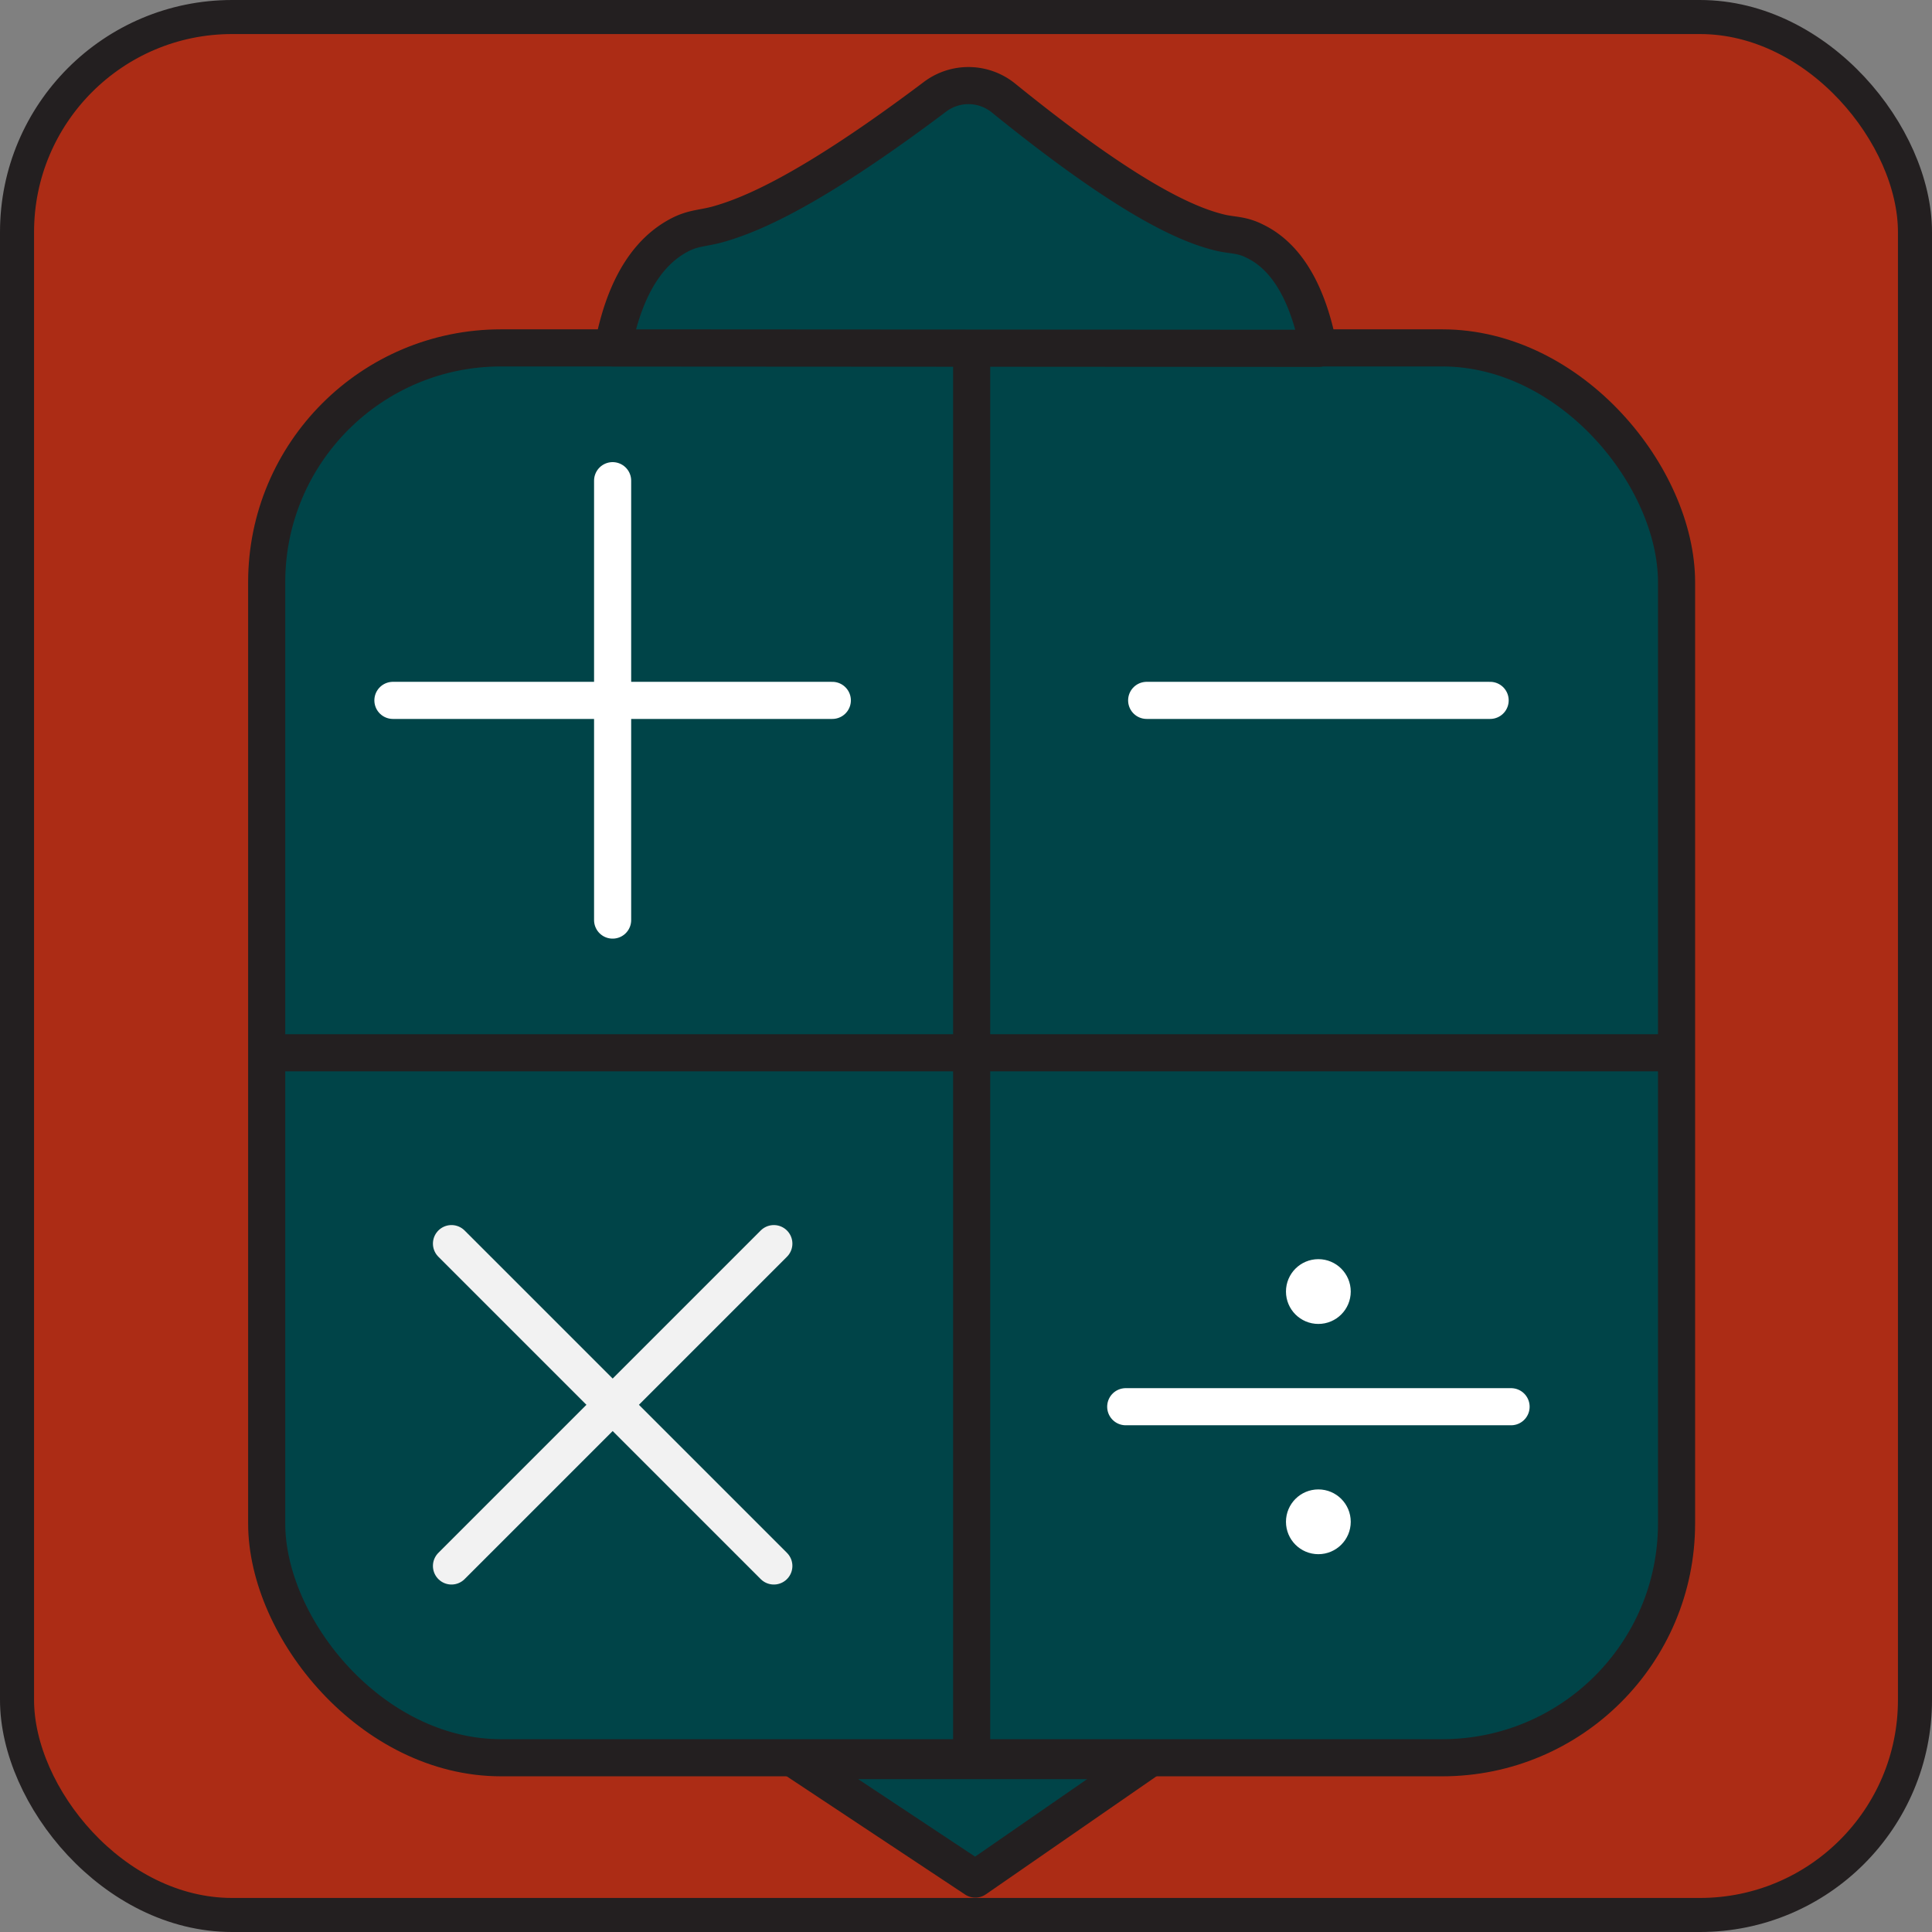 <svg xmlns="http://www.w3.org/2000/svg" viewBox="0 0 226.97 226.97"><rect x="0" y="0" width="226.97" height="226.97" fill="#808080" stroke="none"/><defs><style>.cls-1{fill:#ac2c15;stroke-width:4px;}.cls-1,.cls-2,.cls-3{stroke:#231f20;}.cls-1,.cls-3,.cls-6{stroke-miterlimit:10;}.cls-2{fill:#004448;}.cls-2,.cls-4,.cls-5,.cls-7{stroke-linecap:round;stroke-linejoin:round;}.cls-2,.cls-3,.cls-4,.cls-5,.cls-7{stroke-width:4.36px;}.cls-3,.cls-4,.cls-7{fill:none;}.cls-4,.cls-5,.cls-6{stroke:#fff;}.cls-5,.cls-6{fill:#fff;}.cls-6{stroke-width:1.09px;}.cls-7{stroke:#f2f2f2;}</style></defs><title>Asset 14</title><g id="Layer_2" data-name="Layer 2"><g id="Layer_1-2" data-name="Layer 1"><rect class="cls-1" x="2" y="2" width="222.97" height="222.97" rx="25.27"/><rect class="cls-2" x="31.33" y="40.87" width="165.63" height="165.63" rx="27.53"/><line class="cls-3" x1="114.15" y1="40.87" x2="114.15" y2="206.5"/><line class="cls-3" x1="31.33" y1="123.68" x2="196.96" y2="123.68"/><path class="cls-2" d="M93.58,206.83l21,13.92,20.12-13.92Z"/><path class="cls-2" d="M72,40.87c.86-4.58,2.79-10.56,7.73-13.21,1.69-.91,2.8-.81,4.61-1.31,3.91-1.1,10.92-4,25.53-15a6.53,6.53,0,0,1,8,.15c15,12.16,21.79,14.94,25.48,15.83,1.42.34,2.51.21,4.06,1,4.64,2.23,6.59,7.9,7.5,12.59Z"/><line class="cls-4" x1="71.97" y1="56.47" x2="71.97" y2="108.09"/><line class="cls-4" x1="46.16" y1="82.28" x2="97.78" y2="82.28"/><line class="cls-4" x1="175.06" y1="82.28" x2="134.71" y2="82.28"/><line class="cls-5" x1="132.25" y1="165.26" x2="177.52" y2="165.26"/><circle class="cls-6" cx="154.88" cy="151.73" r="3.26"/><circle class="cls-6" cx="154.88" cy="178.78" r="3.26"/><line class="cls-7" x1="53.04" y1="146.1" x2="90.91" y2="183.97"/><line class="cls-7" x1="53.04" y1="183.97" x2="90.91" y2="146.1"/></g></g></svg>